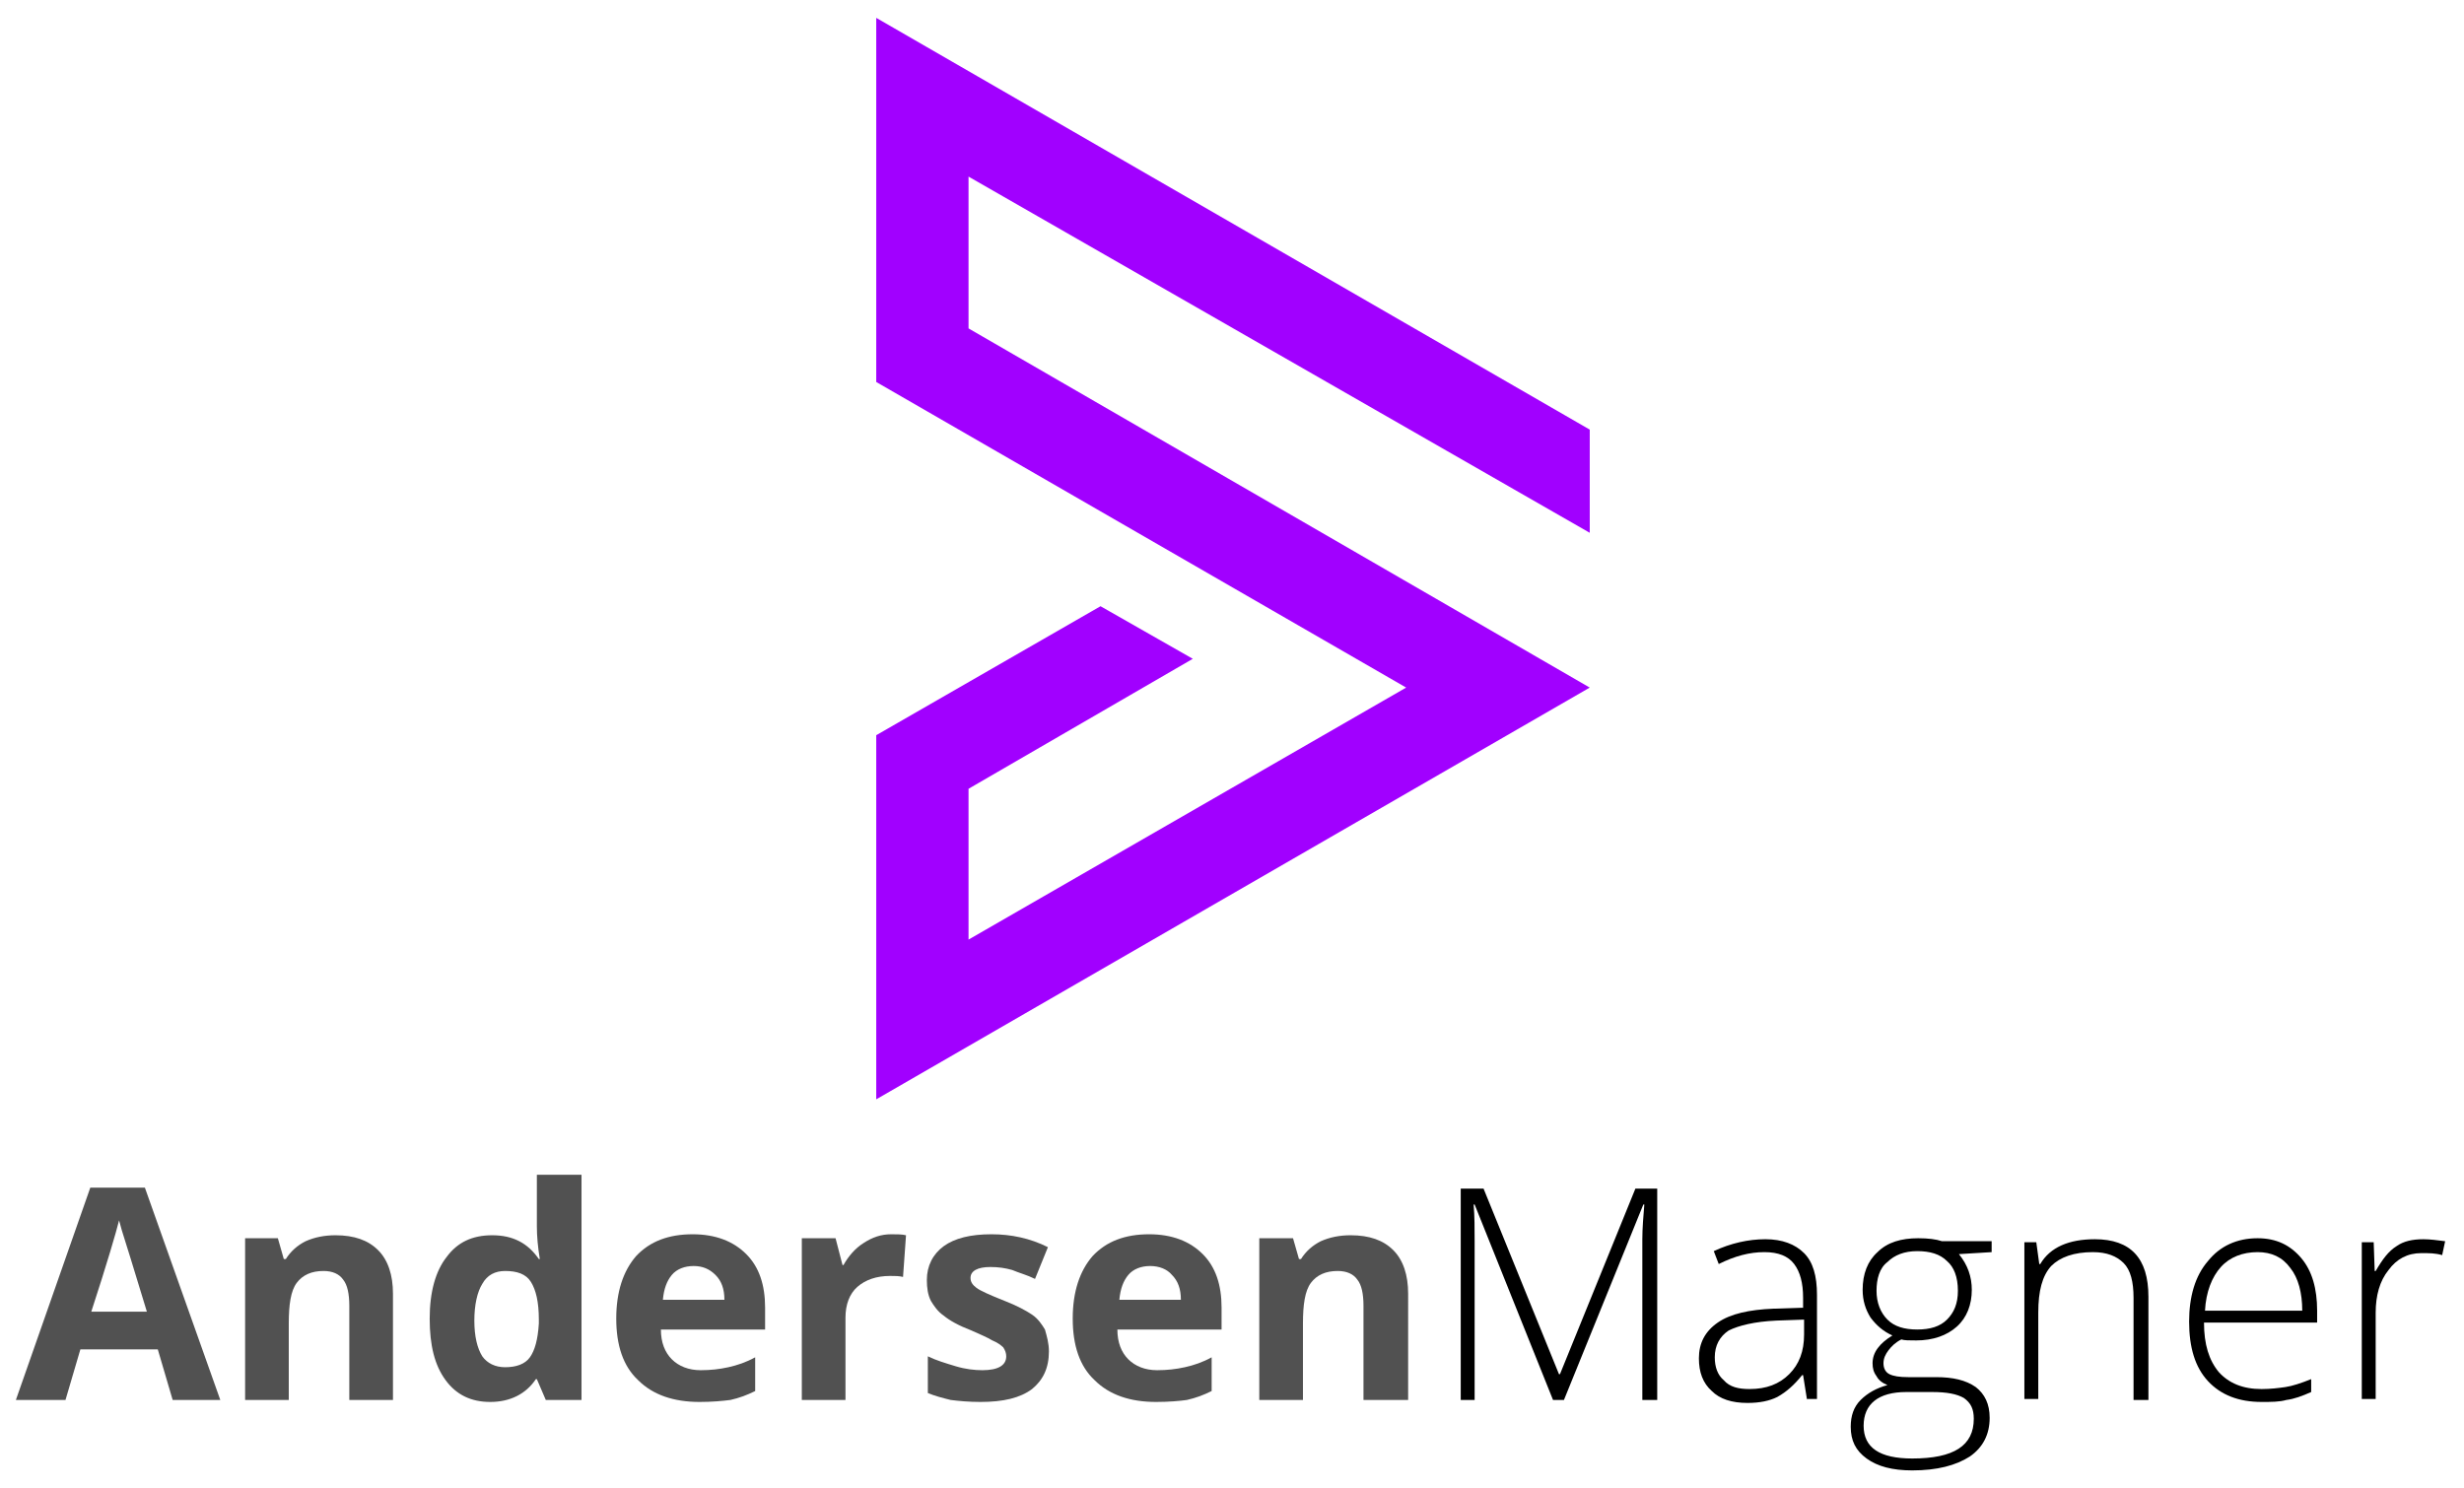 <?xml version="1.0" encoding="utf-8"?>
<!-- Generator: Adobe Illustrator 23.0.3, SVG Export Plug-In . SVG Version: 6.00 Build 0)  -->
<svg version="1.1" id="Layer_1" xmlns="http://www.w3.org/2000/svg" xmlns:xlink="http://www.w3.org/1999/xlink" x="0px" y="0px"
	 viewBox="0 0 248.3 150" style="enable-background:new 0 0 248.3 150;" xml:space="preserve">
<style type="text/css">
	.st0{fill:#A100FF;}
	.st1{fill:#515151;}
</style>
<polygon class="st0" points="88.3,38.5 141.7,69.3 97.6,94.7 97.6,79.5 120.2,66.4 110.9,61.1 88.3,74.1 88.3,110.8 160.2,69.3 
	97.6,33.1 97.6,17.8 160.2,53.7 160.2,43.3 88.3,1.8 "/>
<g>
	<path class="st1" d="M17.4,141.1l-1.5-5.1H8.1l-1.5,5.1H1.6l7.5-21.4h5.5l7.6,21.4H17.4z M14.8,132.2c-1.4-4.6-2.2-7.2-2.4-7.8
		c-0.2-0.6-0.3-1.1-0.4-1.4c-0.3,1.2-1.2,4.3-2.8,9.2H14.8z"/>
	<path class="st1" d="M39.6,141.1h-4.4v-9.5c0-1.2-0.2-2.1-0.6-2.6c-0.4-0.6-1.1-0.9-2-0.9c-1.2,0-2.1,0.4-2.7,1.2
		c-0.6,0.8-0.8,2.2-0.8,4.1v7.7h-4.4v-16.3H28l0.6,2.1h0.2c0.5-0.8,1.2-1.4,2-1.8c0.9-0.4,1.9-0.6,3-0.6c1.9,0,3.3,0.5,4.3,1.5
		c1,1,1.5,2.5,1.5,4.4V141.1z"/>
	<path class="st1" d="M49.4,141.3c-1.9,0-3.4-0.7-4.5-2.2c-1.1-1.5-1.6-3.5-1.6-6.2c0-2.7,0.6-4.8,1.7-6.2c1.1-1.5,2.6-2.2,4.6-2.2
		c2.1,0,3.6,0.8,4.7,2.4h0.1c-0.2-1.2-0.3-2.3-0.3-3.3v-5.2h4.5v22.7H55l-0.9-2.1H54C53,140.5,51.4,141.3,49.4,141.3z M50.9,137.8
		c1.1,0,2-0.3,2.5-1c0.5-0.7,0.8-1.8,0.9-3.4V133c0-1.8-0.3-3-0.8-3.8c-0.5-0.8-1.4-1.1-2.6-1.1c-1,0-1.8,0.4-2.3,1.3
		c-0.5,0.8-0.8,2.1-0.8,3.7c0,1.6,0.3,2.8,0.8,3.6C49.1,137.4,49.9,137.8,50.9,137.8z"/>
	<path class="st1" d="M70.5,141.3c-2.6,0-4.7-0.7-6.2-2.2c-1.5-1.4-2.2-3.5-2.2-6.2c0-2.7,0.7-4.8,2-6.3c1.4-1.5,3.3-2.2,5.7-2.2
		c2.3,0,4.1,0.7,5.4,2c1.3,1.3,1.9,3.1,1.9,5.4v2.2H66.6c0,1.3,0.4,2.3,1.1,3c0.7,0.7,1.7,1.1,2.9,1.1c1,0,1.9-0.1,2.8-0.3
		c0.9-0.2,1.8-0.5,2.7-1v3.4c-0.8,0.4-1.6,0.7-2.5,0.9C72.8,141.2,71.8,141.3,70.5,141.3z M69.9,127.6c-0.9,0-1.7,0.3-2.2,0.9
		c-0.5,0.6-0.8,1.4-0.9,2.5H73c0-1.1-0.3-1.9-0.9-2.5C71.5,127.9,70.8,127.6,69.9,127.6z"/>
	<path class="st1" d="M89.8,124.4c0.6,0,1.1,0,1.5,0.1l-0.3,4.2c-0.4-0.1-0.8-0.1-1.3-0.1c-1.4,0-2.5,0.4-3.3,1.1s-1.2,1.8-1.2,3.1
		v8.3h-4.4v-16.3h3.4l0.7,2.7H85c0.5-0.9,1.2-1.7,2-2.2C87.9,124.7,88.8,124.4,89.8,124.4z"/>
	<path class="st1" d="M105.7,136.2c0,1.7-0.6,2.9-1.7,3.8c-1.2,0.9-2.9,1.3-5.2,1.3c-1.2,0-2.2-0.1-3-0.2c-0.8-0.2-1.6-0.4-2.3-0.7
		v-3.7c0.8,0.4,1.8,0.7,2.8,1c1,0.3,1.9,0.4,2.7,0.4c1.6,0,2.4-0.5,2.4-1.4c0-0.3-0.1-0.6-0.3-0.9c-0.2-0.2-0.6-0.5-1.1-0.7
		c-0.5-0.3-1.2-0.6-2.1-1c-1.3-0.5-2.2-1-2.8-1.5c-0.6-0.4-1-1-1.3-1.5c-0.3-0.6-0.4-1.3-0.4-2.1c0-1.4,0.6-2.6,1.7-3.4
		c1.1-0.8,2.7-1.2,4.8-1.2c2,0,3.9,0.4,5.7,1.3l-1.3,3.2c-0.8-0.4-1.6-0.6-2.3-0.9c-0.7-0.2-1.4-0.3-2.2-0.3c-1.3,0-2,0.4-2,1.1
		c0,0.4,0.2,0.7,0.6,1c0.4,0.3,1.3,0.7,2.8,1.3c1.3,0.5,2.2,1,2.8,1.4c0.6,0.4,1,1,1.3,1.5C105.5,134.7,105.7,135.4,105.7,136.2z"/>
	<path class="st1" d="M116.5,141.3c-2.6,0-4.7-0.7-6.2-2.2c-1.5-1.4-2.2-3.5-2.2-6.2c0-2.7,0.7-4.8,2-6.3c1.4-1.5,3.3-2.2,5.7-2.2
		c2.3,0,4.1,0.7,5.4,2c1.3,1.3,1.9,3.1,1.9,5.4v2.2h-10.5c0,1.3,0.4,2.3,1.1,3c0.7,0.7,1.7,1.1,2.9,1.1c1,0,1.9-0.1,2.8-0.3
		c0.9-0.2,1.8-0.5,2.7-1v3.4c-0.8,0.4-1.6,0.7-2.5,0.9C118.9,141.2,117.8,141.3,116.5,141.3z M115.9,127.6c-0.9,0-1.7,0.3-2.2,0.9
		c-0.5,0.6-0.8,1.4-0.9,2.5h6.2c0-1.1-0.3-1.9-0.9-2.5C117.6,127.9,116.8,127.6,115.9,127.6z"/>
	<path class="st1" d="M141.8,141.1h-4.4v-9.5c0-1.2-0.2-2.1-0.6-2.6c-0.4-0.6-1.1-0.9-2-0.9c-1.2,0-2.1,0.4-2.7,1.2
		c-0.6,0.8-0.8,2.2-0.8,4.1v7.7h-4.4v-16.3h3.4l0.6,2.1h0.2c0.5-0.8,1.2-1.4,2-1.8c0.9-0.4,1.9-0.6,3-0.6c1.9,0,3.3,0.5,4.3,1.5
		c1,1,1.5,2.5,1.5,4.4V141.1z"/>
	<path d="M156.5,141.1l-7.9-19.7h-0.1c0.1,1.2,0.1,2.4,0.1,3.7v16h-1.4v-21.3h2.3l7.6,18.7h0.1l7.6-18.7h2.2v21.3h-1.5v-16.2
		c0-1.1,0.1-2.3,0.2-3.5h-0.1l-8,19.7H156.5z"/>
	<path d="M182.1,141.1l-0.4-2.5h-0.1c-0.8,1-1.6,1.7-2.5,2.2c-0.8,0.4-1.8,0.6-3,0.6c-1.6,0-2.8-0.4-3.6-1.2
		c-0.9-0.8-1.3-1.9-1.3-3.3c0-1.5,0.6-2.7,1.9-3.6c1.3-0.9,3.2-1.3,5.6-1.4l3-0.1v-1c0-1.5-0.3-2.6-0.9-3.4c-0.6-0.8-1.6-1.2-3-1.2
		c-1.5,0-3,0.4-4.6,1.2l-0.5-1.3c1.7-0.8,3.5-1.2,5.2-1.2c1.7,0,3,0.5,3.9,1.4c0.9,0.9,1.3,2.3,1.3,4.2v10.5H182.1z M176.3,140
		c1.7,0,3-0.5,4-1.5c1-1,1.5-2.3,1.5-4V133l-2.8,0.1c-2.2,0.1-3.8,0.5-4.8,1c-0.9,0.6-1.4,1.5-1.4,2.7c0,1,0.3,1.8,0.9,2.3
		C174.3,139.8,175.2,140,176.3,140z"/>
	<path d="M200.7,125.2v1l-3.3,0.2c0.9,1.1,1.3,2.3,1.3,3.6c0,1.5-0.5,2.8-1.5,3.7c-1,0.9-2.4,1.4-4.1,1.4c-0.7,0-1.2,0-1.5-0.1
		c-0.6,0.3-1,0.7-1.3,1.1s-0.5,0.8-0.5,1.3c0,0.5,0.2,0.9,0.6,1.1c0.4,0.2,1,0.3,1.9,0.3h2.8c1.7,0,3,0.3,4,1
		c0.9,0.7,1.4,1.7,1.4,3.1c0,1.7-0.7,3-2,3.9c-1.4,0.9-3.3,1.4-5.8,1.4c-2,0-3.5-0.4-4.6-1.2c-1.1-0.8-1.6-1.8-1.6-3.2
		c0-1.1,0.3-2,1-2.7c0.7-0.7,1.6-1.2,2.7-1.5c-0.5-0.2-0.9-0.5-1.1-0.9c-0.3-0.4-0.4-0.8-0.4-1.3c0-1.1,0.7-2,2-2.8
		c-0.9-0.4-1.6-1-2.2-1.8c-0.5-0.8-0.8-1.7-0.8-2.8c0-1.6,0.5-2.9,1.5-3.8c1-1,2.4-1.4,4.1-1.4c1,0,1.8,0.1,2.4,0.3H200.7z
		 M187.8,143.7c0,2.2,1.6,3.3,4.9,3.3c4.2,0,6.2-1.3,6.2-4c0-1-0.3-1.6-1-2.1c-0.7-0.4-1.7-0.6-3.2-0.6h-2.6
		C189.3,140.3,187.8,141.5,187.8,143.7z M189.1,130.1c0,1.2,0.4,2.2,1.1,2.9c0.7,0.7,1.7,1,3,1c1.3,0,2.3-0.3,3-1
		c0.7-0.7,1.1-1.6,1.1-2.9c0-1.4-0.4-2.4-1.1-3c-0.7-0.7-1.7-1-3-1c-1.3,0-2.3,0.4-3,1.1C189.4,127.8,189.1,128.9,189.1,130.1z"/>
	<path d="M215,141.1v-10.3c0-1.6-0.3-2.8-1-3.5c-0.7-0.7-1.7-1.1-3.1-1.1c-1.9,0-3.3,0.5-4.2,1.4c-0.9,1-1.3,2.5-1.3,4.7v8.7h-1.4
		v-15.8h1.2l0.3,2.2h0.1c1-1.7,2.9-2.5,5.5-2.5c3.6,0,5.4,1.9,5.4,5.8v10.4H215z"/>
	<path d="M227.9,141.3c-2.3,0-4.1-0.7-5.4-2.1c-1.3-1.4-1.9-3.4-1.9-6c0-2.5,0.6-4.6,1.9-6.1c1.2-1.5,2.9-2.3,5-2.3
		c1.9,0,3.3,0.7,4.4,2c1.1,1.3,1.6,3.1,1.6,5.3v1.2h-11.4c0,2.2,0.5,3.8,1.5,5c1,1.1,2.4,1.7,4.3,1.7c0.9,0,1.7-0.1,2.4-0.2
		c0.7-0.1,1.6-0.4,2.6-0.8v1.3c-0.9,0.4-1.7,0.7-2.5,0.8C229.7,141.3,228.9,141.3,227.9,141.3z M227.5,126.2c-1.5,0-2.8,0.5-3.7,1.5
		s-1.5,2.5-1.6,4.4h9.8c0-1.8-0.4-3.3-1.2-4.3C230,126.7,228.9,126.2,227.5,126.2z"/>
	<path d="M244.2,124.9c0.7,0,1.4,0.1,2.2,0.2l-0.3,1.4c-0.7-0.2-1.3-0.2-2.1-0.2c-1.4,0-2.5,0.6-3.3,1.7c-0.9,1.1-1.3,2.6-1.3,4.3
		v8.7h-1.4v-15.8h1.2l0.1,2.9h0.1c0.7-1.2,1.3-2,2.1-2.5C242.2,125.1,243.1,124.9,244.2,124.9z"/>
</g>
</svg>
